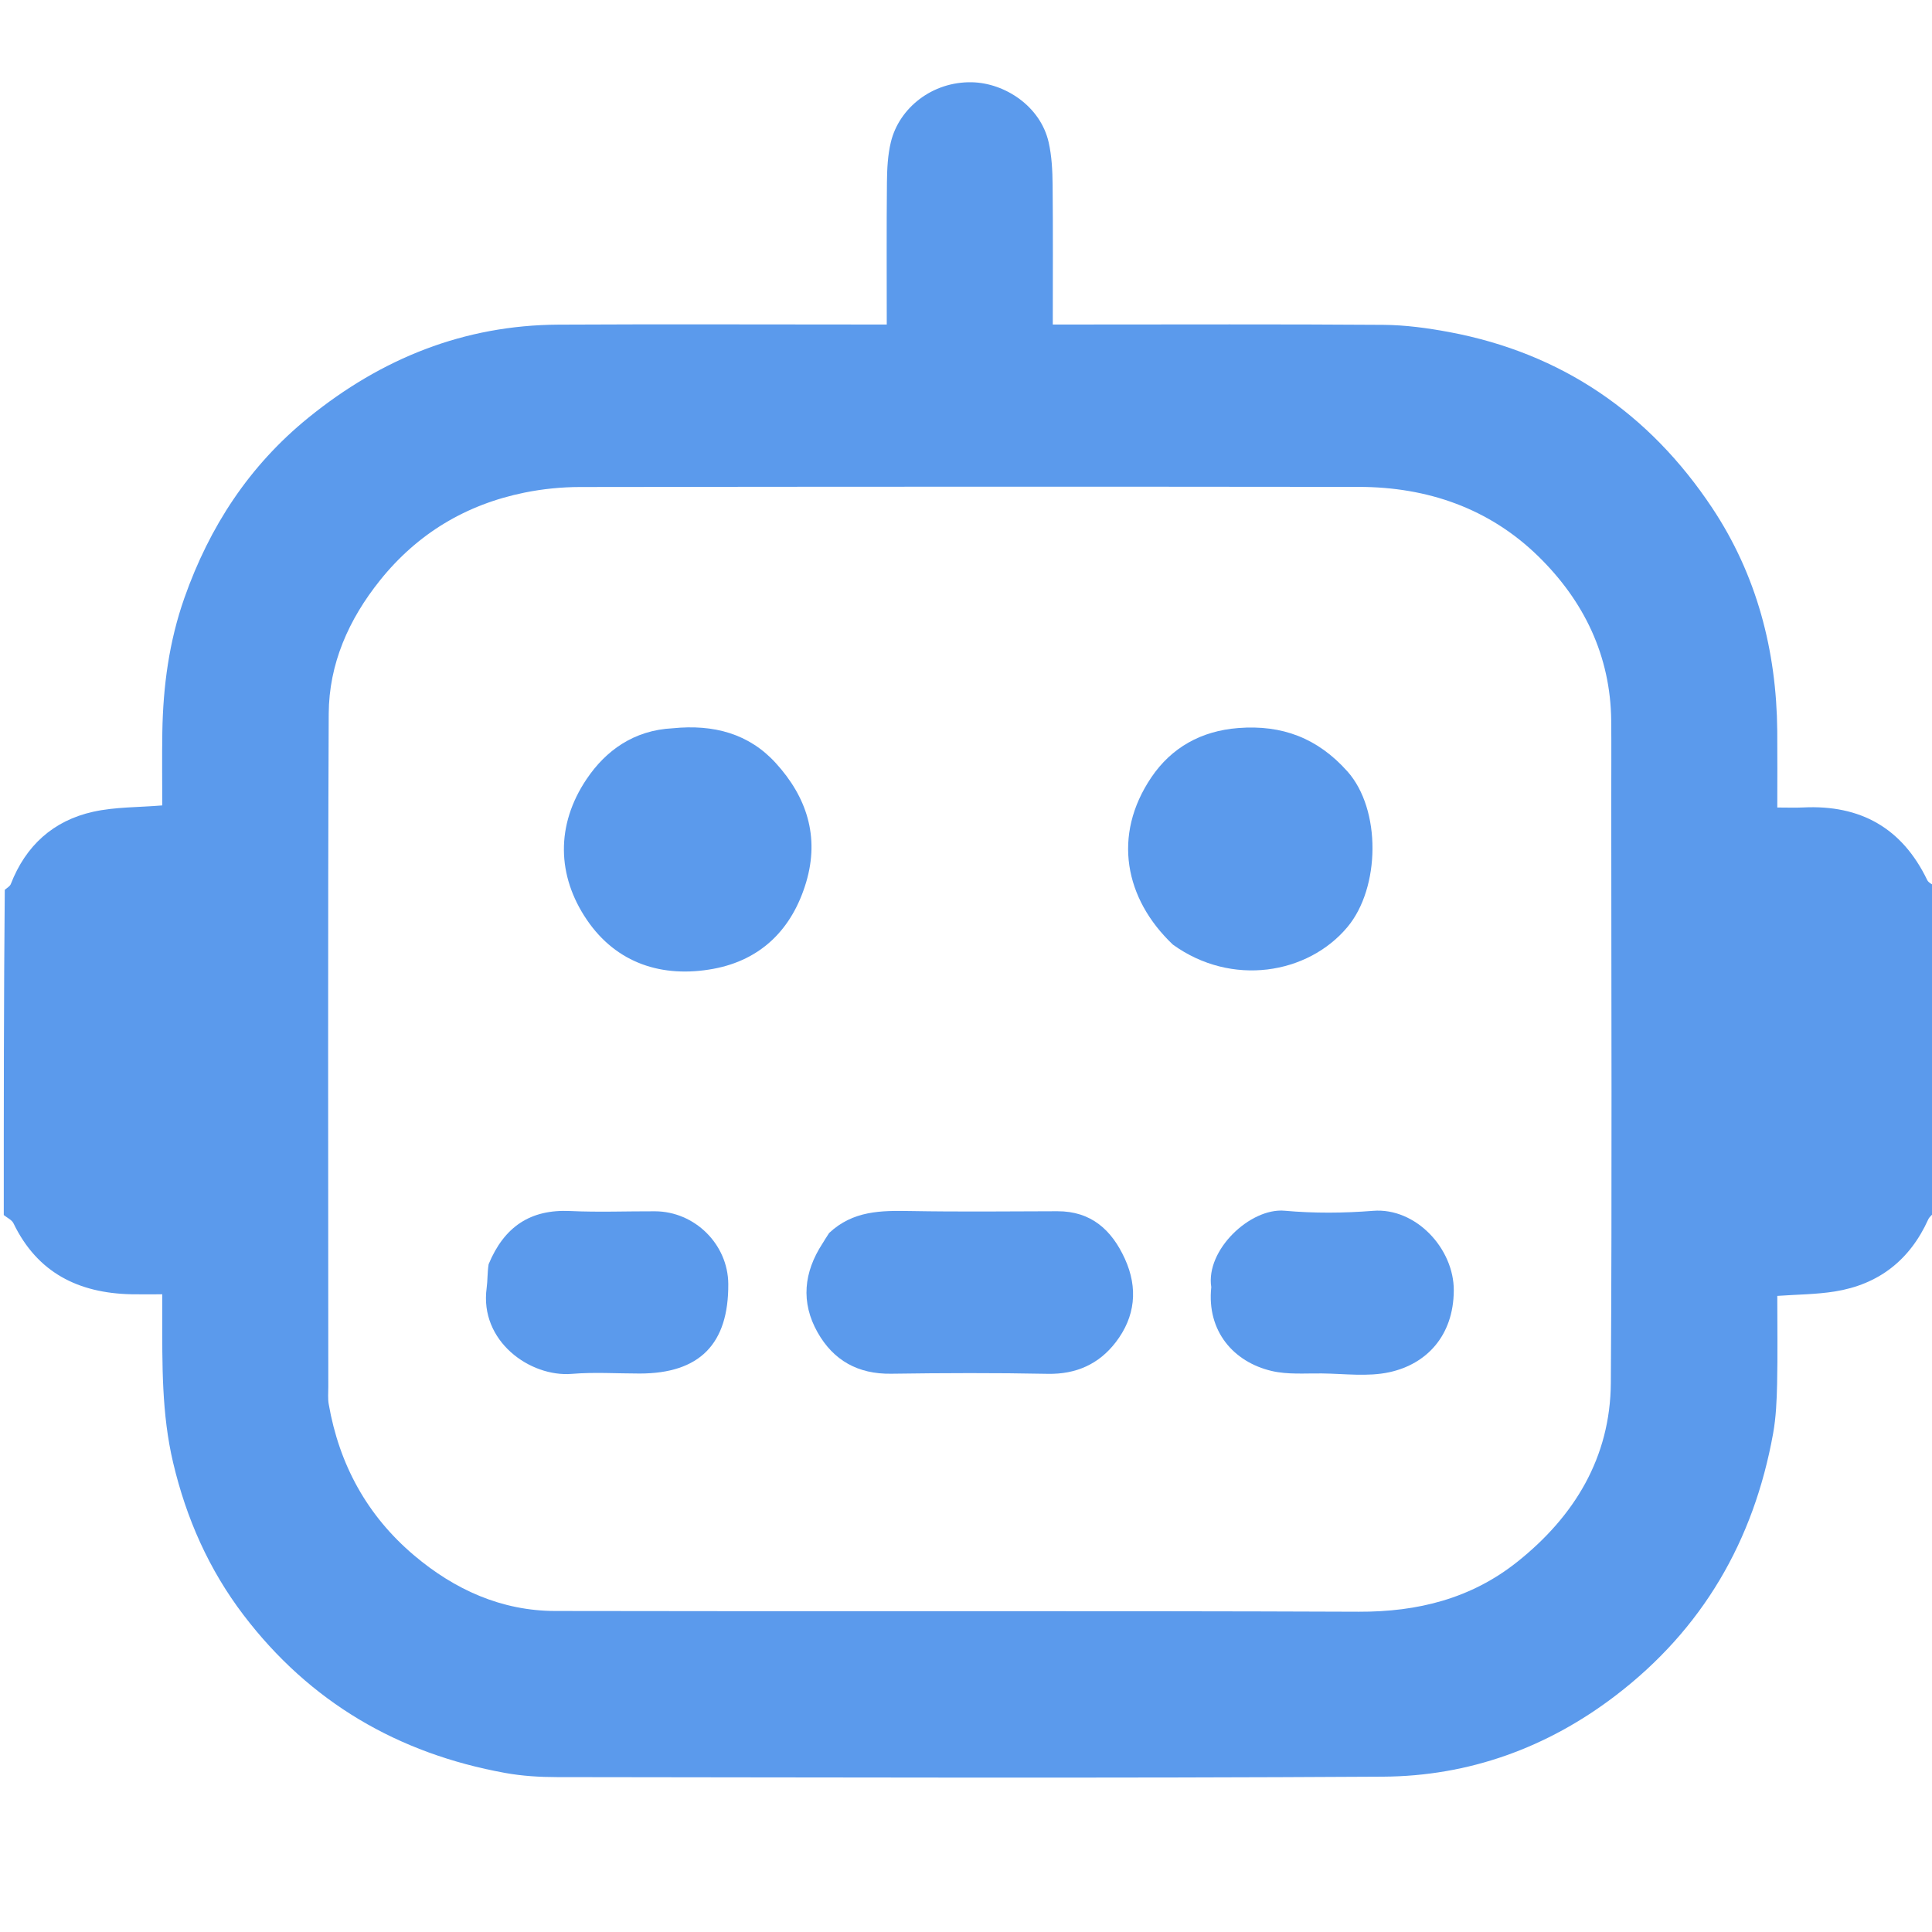 <svg width="512" height="512" viewBox="0 0 512 512" fill="none" xmlns="http://www.w3.org/2000/svg">
<g clip-path="url(#clip0_538_61)">
<path d="M513 235C513 263.688 513 292.375 512.743 321.2C511.979 321.951 511.306 322.488 510.99 323.187C506.122 333.948 497.853 340.402 486.243 342.255C481.282 343.047 476.195 343.053 471 343.427C471 351.37 471.121 359.025 470.954 366.674C470.857 371.107 470.669 375.597 469.883 379.946C464.753 408.334 451.196 431.737 428.136 449.354C409.965 463.236 389.199 470.7 366.544 470.836C293.575 471.275 220.601 471.02 147.63 470.953C143.037 470.949 138.374 470.664 133.865 469.847C105.475 464.701 82.1 451.07 64.535 427.995C55.371 415.955 49.39 402.45 45.892 387.673C42.809 374.655 43 361.523 43 348.347C43 346.603 43 344.859 43 343C39.725 343 37.227 343.048 34.731 342.992C20.764 342.677 9.884 337.27 3.576 324.195C3.128 323.265 1.877 322.722 1 322C1 293.312 1 264.625 1.266 235.808C1.986 235.219 2.647 234.84 2.861 234.288C6.81 224.1 14.126 217.472 24.678 215.127C30.512 213.83 36.666 213.975 43 213.443C43 206.953 42.912 200.481 43.019 194.012C43.219 181.871 44.809 169.957 48.877 158.429C55.537 139.556 66.032 123.437 81.713 110.704C101.094 94.966 122.969 86.165 148.04 86.032C175.203 85.889 202.368 86 229.532 85.999C231.287 85.999 233.042 85.999 235 85.999C235 72.986 234.926 60.667 235.046 48.35C235.082 44.768 235.254 41.089 236.095 37.632C238.296 28.584 247.091 21.57 257.583 21.802C266.253 21.993 275.745 28.106 277.915 37.755C278.733 41.393 278.916 45.227 278.954 48.976C279.077 61.235 279 73.496 279 85.999C281.467 85.999 283.28 85.999 285.094 85.999C312.258 86 339.423 85.888 366.585 86.088C372.436 86.132 378.349 86.931 384.115 88.013C413.907 93.605 437.08 109.545 453.72 134.556C465.541 152.323 470.805 172.4 470.991 193.755C471.048 200.37 471 206.986 471 214C473.62 214 475.752 214.089 477.873 213.985C493.029 213.241 504.089 219.411 510.736 233.227C511.109 234.002 512.228 234.417 513 235ZM427 211.5C427 204.668 427.056 197.836 426.989 191.005C426.821 173.722 419.695 159.196 407.687 147.448C394.679 134.722 378.282 129.055 360.137 129.033C291.323 128.95 222.509 128.97 153.695 129.063C148.798 129.07 143.818 129.568 139.02 130.542C123.513 133.689 110.644 141.395 100.7 153.802C92.411 164.144 87.172 175.93 87.114 189.169C86.853 248.651 86.999 308.135 87.003 367.618C87.003 369.115 86.859 370.647 87.112 372.105C89.902 388.14 97.282 401.655 109.742 412.193C120.505 421.295 132.92 426.896 147.127 426.928C218.106 427.086 289.087 426.839 360.066 427.125C375.711 427.188 389.855 423.642 402.067 413.928C417.264 401.839 426.761 386.222 426.889 366.456C427.22 315.139 427 263.819 427 211.5Z" fill="#5B9AEC"/>
<path d="M219.732 326.75C226.076 320.798 233.547 320.798 241.229 320.936C254.224 321.169 267.226 321.025 280.226 320.991C289.186 320.968 294.626 325.963 298.102 333.588C301.656 341.384 300.865 348.973 295.682 355.71C291.237 361.488 285.21 364.229 277.651 364.079C263.824 363.803 249.985 363.854 236.155 364.053C227.4 364.179 220.879 360.546 216.676 353.109C212.158 345.113 213.012 337.143 217.976 329.529C218.507 328.713 218.973 327.856 219.732 326.75Z" fill="#5B9AEC"/>
<path d="M310.816 250.323C298.1 238.257 294.699 221.405 305.124 205.998C310.46 198.111 318.315 193.698 328.161 192.936C339.781 192.037 349.182 195.592 357.063 204.413C366.097 214.523 365.783 235.275 357.085 245.677C346.604 258.214 326.374 261.569 310.816 250.323Z" fill="#5B9AEC"/>
<path d="M178.269 193C189.125 191.907 198.471 194.407 205.601 202.232C213.754 211.18 217.233 221.679 213.652 233.758C209.954 246.231 201.676 254.432 189.006 256.757C175.579 259.221 163.398 255.356 155.519 243.756C147.607 232.107 147.246 218.659 155.456 206.466C160.546 198.906 167.965 193.517 178.269 193Z" fill="#5B9AEC"/>
<path d="M129.49 335.028C133.63 325.075 140.561 320.433 151.122 320.932C158.593 321.285 166.093 320.979 173.58 321.005C184.133 321.043 192.924 329.767 193 340.242C193.116 356.185 185.393 363.999 169.52 364C163.53 364.001 157.507 363.596 151.558 364.088C140.475 365.003 127.018 355.425 128.972 341.303C129.243 339.341 129.136 337.327 129.49 335.028Z" fill="#5B9AEC"/>
<path d="M321 341.1C319.463 331.278 331.323 320.035 340.448 320.856C348.202 321.553 356.108 321.501 363.875 320.881C375.192 319.978 385.344 330.897 385.269 342.028C385.189 353.966 378.087 361.506 368.175 363.657C362.452 364.899 356.255 364.039 350.273 363.974C345.828 363.925 341.224 364.318 336.974 363.314C326.923 360.939 319.761 352.786 321 341.1Z" fill="#5B9AEC"/>
</g>
<defs>
<clipPath id="clip0_538_61">
<rect width="512" height="512" fill="white"/>
</clipPath>
</defs>
</svg>
